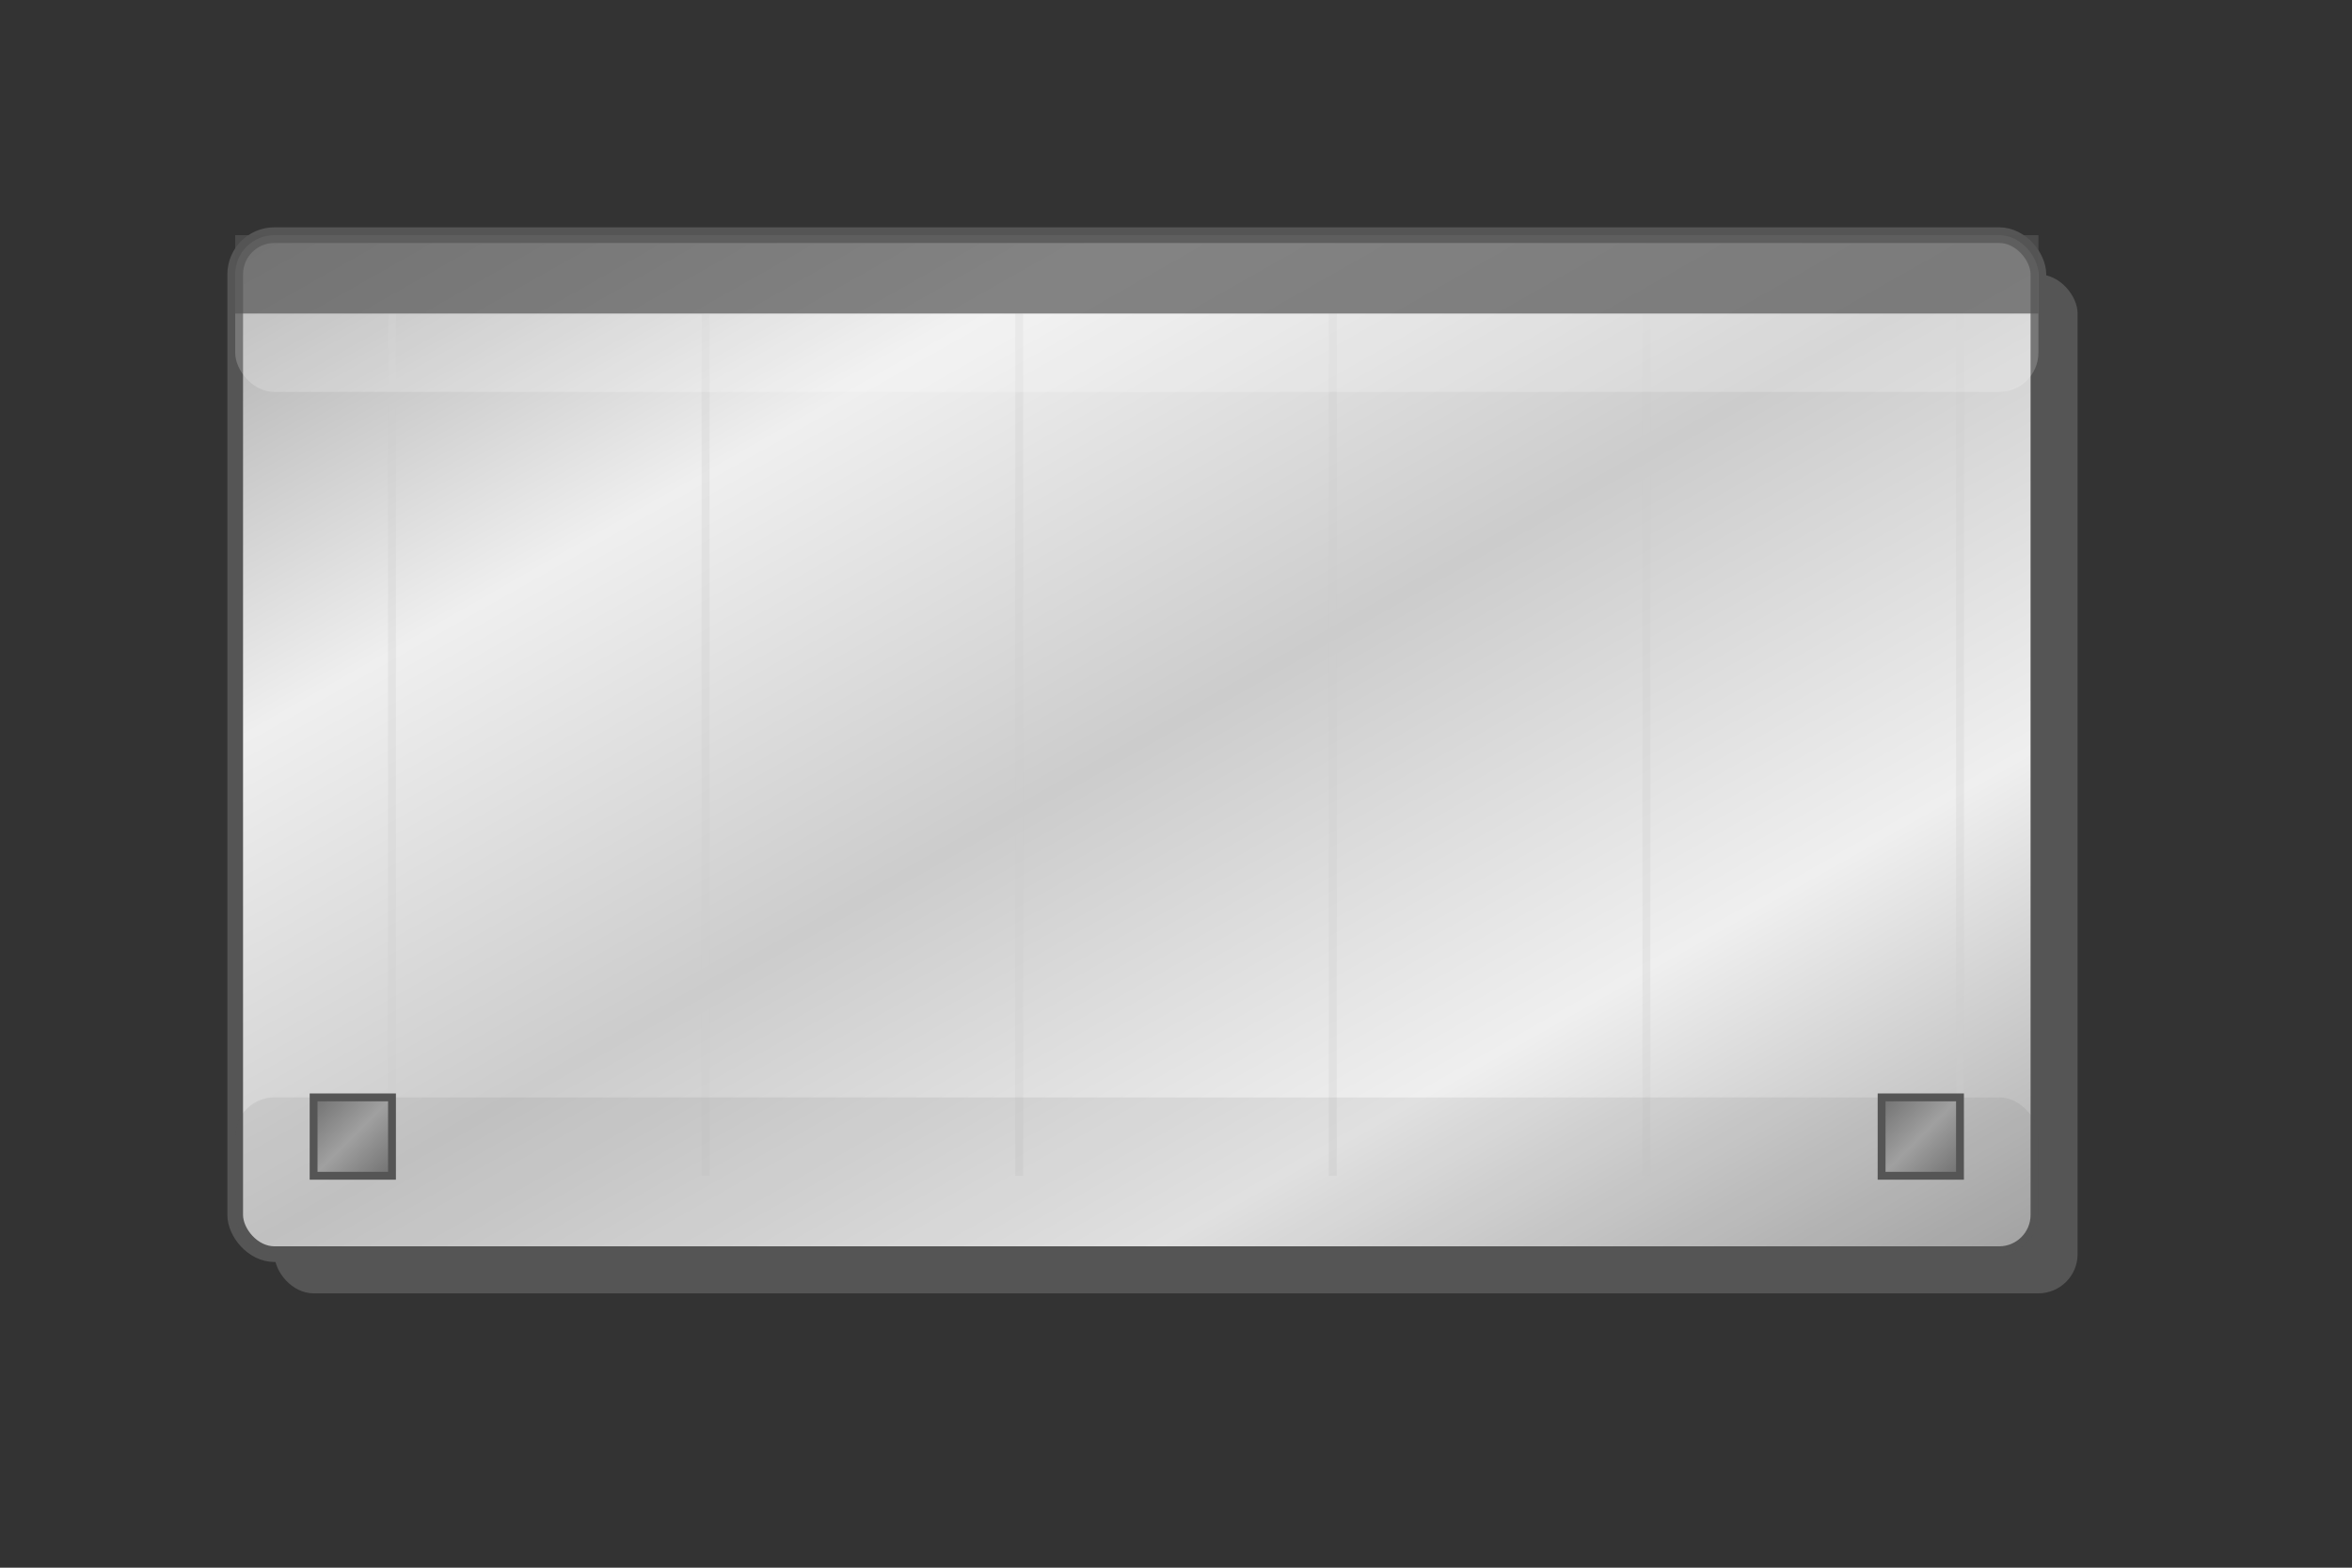 <svg width="300" height="200" viewBox="0 0 300 200" xmlns="http://www.w3.org/2000/svg">
  <rect x="0" y="0" width="300" height="200" fill="#333333" stroke="none"/>
  <!-- Definitions for metallic gradients -->
  <defs>
    <linearGradient id="metalGradient" x1="0%" y1="0%" x2="100%" y2="100%">
      <stop offset="0%" stop-color="#A8A8A8" />
      <stop offset="25%" stop-color="#EFEFEF" />
      <stop offset="50%" stop-color="#CCCCCC" />
      <stop offset="75%" stop-color="#EFEFEF" />
      <stop offset="100%" stop-color="#A8A8A8" />
    </linearGradient>
    <linearGradient id="legGradient" x1="0%" y1="0%" x2="100%" y2="100%">
      <stop offset="0%" stop-color="#707070" />
      <stop offset="50%" stop-color="#A0A0A0" />
      <stop offset="100%" stop-color="#707070" />
    </linearGradient>
  </defs>
  
  <!-- Sombra de la mesa -->
  <rect x="35" y="35" width="230" height="130" rx="5" ry="5" fill="#555555" filter="blur(3px)" />
  
  <!-- Superficie de la mesa (mural - against wall) -->
  <rect x="30" y="30" width="230" height="130" rx="5" ry="5" fill="url(#metalGradient)" stroke="#555555" stroke-width="2" />
  
  <!-- Textura del metal (líneas sutiles) -->
  <g stroke="#CCCCCC" stroke-width="1" opacity="0.3">
    <line x1="50" y1="40" x2="50" y2="150" />
    <line x1="90" y1="40" x2="90" y2="150" />
    <line x1="130" y1="40" x2="130" y2="150" />
    <line x1="170" y1="40" x2="170" y2="150" />
    <line x1="210" y1="40" x2="210" y2="150" />
    <line x1="250" y1="40" x2="250" y2="150" />
  </g>
  
  <!-- Highlights para efecto metálico -->
  <rect x="30" y="30" width="230" height="20" rx="5" ry="5" fill="white" opacity="0.2" />
  <rect x="30" y="140" width="230" height="20" rx="5" ry="5" fill="#555555" opacity="0.1" />
  
  <!-- Representación de las patas (solo en la parte frontal para mural) -->
  <rect x="40" y="140" width="10" height="10" fill="url(#legGradient)" stroke="#555555" stroke-width="1" />
  <rect x="240" y="140" width="10" height="10" fill="url(#legGradient)" stroke="#555555" stroke-width="1" />
  
  <!-- Indicador de pared (línea gruesa en la parte trasera) -->
  <rect x="30" y="30" width="230" height="10" fill="#555555" opacity="0.7" />
</svg>